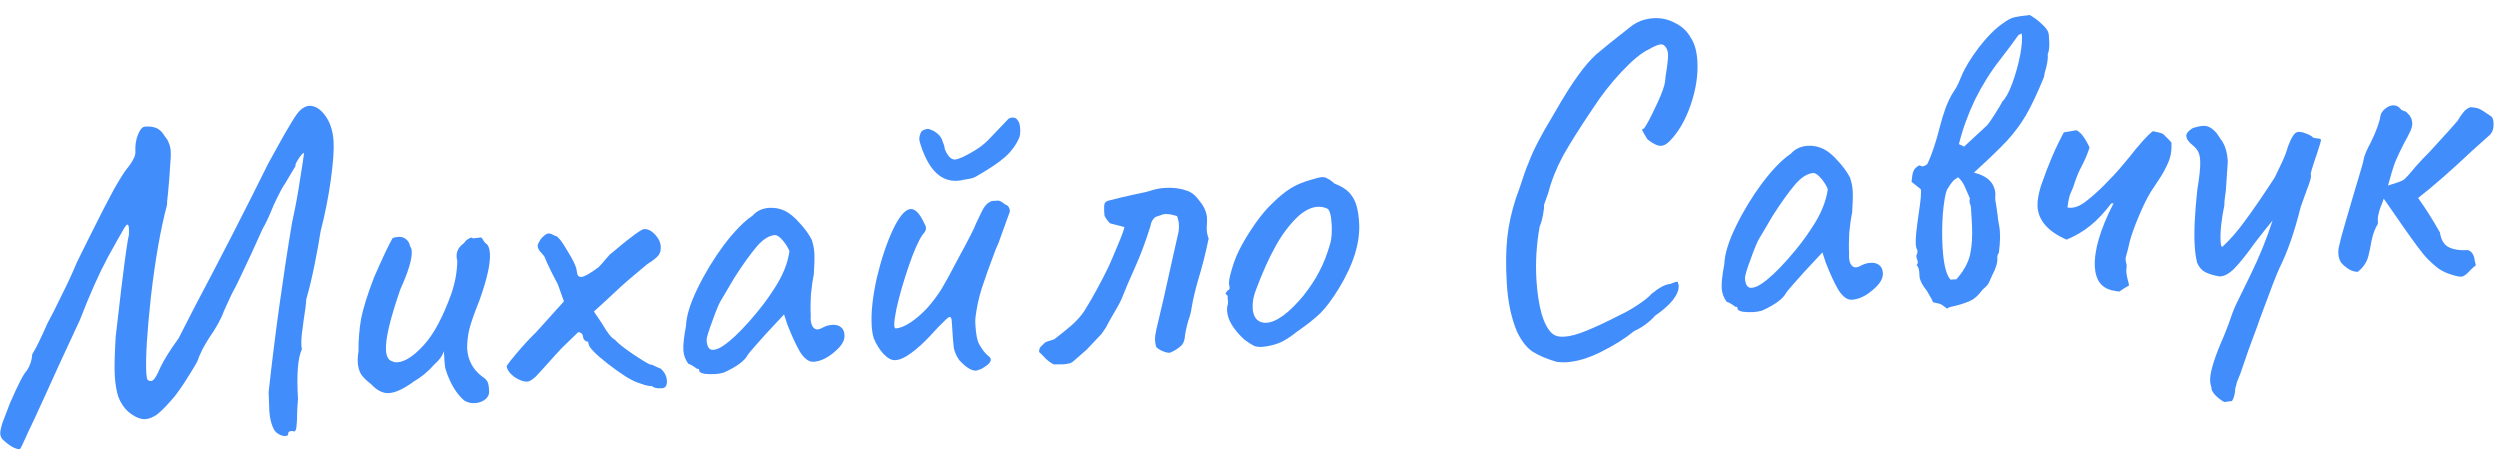 <?xml version="1.0" encoding="UTF-8"?> <svg xmlns="http://www.w3.org/2000/svg" width="120" height="22" viewBox="0 0 120 22" fill="none"> <path d="M13.831 20.833C13.835 20.891 13.785 20.924 13.683 20.93C13.61 20.934 13.52 20.91 13.414 20.858C13.308 20.805 13.223 20.73 13.158 20.631C13.026 20.389 12.949 20.085 12.927 19.719L12.895 18.817C13.19 16.125 13.564 13.414 14.018 10.684C14.181 9.954 14.308 9.263 14.402 8.611C14.509 7.958 14.573 7.543 14.592 7.365C14.589 7.322 14.546 7.346 14.464 7.439C14.395 7.517 14.327 7.616 14.261 7.738C14.194 7.845 14.169 7.92 14.187 7.963L13.686 8.808C13.603 8.901 13.418 9.25 13.131 9.855C12.94 10.336 12.764 10.714 12.604 10.988L12.059 12.189C11.655 13.051 11.407 13.572 11.315 13.754C11.181 13.982 10.992 14.376 10.746 14.934C10.621 15.294 10.382 15.727 10.03 16.233C9.923 16.401 9.816 16.584 9.71 16.781C9.619 16.978 9.561 17.106 9.535 17.166C9.539 17.24 9.4 17.498 9.118 17.941C8.851 18.383 8.601 18.75 8.369 19.043C8.053 19.415 7.79 19.688 7.58 19.862C7.369 20.021 7.169 20.107 6.978 20.118C6.729 20.133 6.45 20.01 6.141 19.749C5.938 19.556 5.785 19.323 5.68 19.049C5.591 18.776 5.533 18.434 5.509 18.024C5.487 17.658 5.502 17.04 5.552 16.17C5.563 16.096 5.655 15.304 5.829 13.795C6.017 12.271 6.136 11.434 6.186 11.284C6.196 11.195 6.197 11.092 6.19 10.975C6.182 10.843 6.156 10.778 6.112 10.781C6.068 10.784 5.993 10.884 5.888 11.081C5.847 11.142 5.608 11.568 5.17 12.358C4.747 13.147 4.301 14.151 3.83 15.369C3.074 16.987 2.515 18.203 2.152 19.018C1.789 19.818 1.522 20.392 1.351 20.741C1.131 21.239 1.001 21.511 0.959 21.558C0.74 21.571 0.451 21.404 0.092 21.058C0.043 20.973 0.016 20.894 0.012 20.821C0.006 20.718 0.04 20.547 0.113 20.308C0.202 20.067 0.323 19.752 0.476 19.36C0.876 18.44 1.146 17.917 1.286 17.791C1.447 17.547 1.534 17.284 1.547 17.004C1.722 16.729 1.964 16.237 2.274 15.528C2.473 15.164 2.703 14.709 2.964 14.165C3.24 13.619 3.481 13.098 3.686 12.601L4.237 11.488C4.748 10.459 5.156 9.663 5.461 9.101C5.78 8.538 6.022 8.164 6.187 7.978C6.405 7.685 6.509 7.459 6.499 7.298C6.481 6.99 6.523 6.709 6.625 6.453C6.741 6.181 6.866 6.056 6.999 6.078C7.175 6.067 7.315 6.081 7.42 6.119C7.539 6.141 7.662 6.222 7.788 6.361C7.819 6.404 7.868 6.474 7.932 6.573C8.011 6.657 8.068 6.756 8.105 6.871C8.155 6.971 8.184 7.102 8.194 7.263C8.205 7.438 8.196 7.659 8.168 7.925C8.164 8.117 8.131 8.552 8.069 9.232C8.03 9.557 8.012 9.757 8.017 9.83C7.705 11.009 7.448 12.479 7.244 14.24C7.055 15.985 6.981 17.209 7.023 17.912C7.032 18.073 7.054 18.181 7.086 18.238C7.193 18.305 7.282 18.307 7.351 18.244C7.436 18.181 7.549 17.983 7.691 17.651C7.86 17.288 8.155 16.815 8.576 16.232C8.602 16.186 8.859 15.686 9.345 14.731C10.56 12.44 11.738 10.144 12.879 7.842L13.396 6.908C13.595 6.543 13.788 6.209 13.975 5.904C14.162 5.584 14.311 5.377 14.423 5.282C14.562 5.156 14.698 5.089 14.83 5.081C15.108 5.065 15.367 5.218 15.607 5.542C15.846 5.865 15.982 6.283 16.012 6.796C16.036 7.191 15.992 7.803 15.879 8.633C15.767 9.448 15.603 10.273 15.388 11.109C15.325 11.524 15.231 12.044 15.107 12.668C14.982 13.293 14.847 13.859 14.701 14.367C14.687 14.618 14.647 14.936 14.582 15.322C14.572 15.396 14.541 15.626 14.491 16.011C14.454 16.38 14.454 16.63 14.492 16.76C14.296 17.169 14.233 17.966 14.304 19.152L14.268 19.661C14.263 20.072 14.251 20.352 14.23 20.5C14.21 20.648 14.169 20.717 14.11 20.706C14.08 20.693 14.036 20.688 13.977 20.692C13.874 20.698 13.826 20.745 13.831 20.833Z" fill="#428DFC"></path> <path d="M22.285 19.226C21.914 18.91 21.621 18.428 21.406 17.78C21.371 17.694 21.347 17.541 21.334 17.321C21.321 17.102 21.312 16.948 21.307 16.86C21.232 17.085 21.083 17.292 20.859 17.482C20.542 17.839 20.221 18.108 19.893 18.289C19.401 18.656 18.994 18.849 18.672 18.869C18.379 18.886 18.091 18.742 17.808 18.435C17.608 18.286 17.453 18.133 17.34 17.978C17.243 17.823 17.187 17.628 17.173 17.393C17.164 17.232 17.175 17.055 17.208 16.862C17.204 16.319 17.247 15.795 17.334 15.29C17.436 14.784 17.64 14.133 17.945 13.336C18.358 12.386 18.658 11.751 18.845 11.431C18.916 11.397 19.01 11.377 19.128 11.37C19.274 11.361 19.394 11.398 19.487 11.481C19.595 11.563 19.66 11.676 19.683 11.822C19.731 11.878 19.758 11.957 19.764 12.059C19.786 12.425 19.602 13.039 19.212 13.9C18.724 15.31 18.495 16.279 18.527 16.806C18.545 17.113 18.644 17.291 18.823 17.339C18.899 17.378 18.98 17.396 19.068 17.39C19.434 17.369 19.859 17.093 20.341 16.565C20.824 16.037 21.267 15.209 21.67 14.083C21.845 13.573 21.939 13.053 21.951 12.524C21.934 12.481 21.923 12.415 21.918 12.328C21.902 12.064 22.021 11.844 22.275 11.667C22.328 11.576 22.405 11.505 22.505 11.455C22.604 11.39 22.669 11.386 22.702 11.443L23.052 11.4C23.095 11.383 23.142 11.424 23.192 11.524C23.241 11.609 23.288 11.665 23.334 11.692C23.442 11.774 23.503 11.932 23.517 12.166C23.546 12.649 23.378 13.401 23.012 14.422C22.769 15.024 22.606 15.489 22.523 15.818C22.453 16.13 22.42 16.433 22.423 16.727C22.456 17.284 22.696 17.732 23.142 18.073C23.295 18.166 23.389 18.271 23.425 18.386C23.462 18.502 23.479 18.662 23.476 18.868C23.455 19.002 23.374 19.117 23.233 19.213C23.105 19.294 22.961 19.34 22.8 19.349C22.61 19.361 22.438 19.32 22.285 19.226Z" fill="#428DFC"></path> <path d="M31.769 18.637C31.535 18.651 31.378 18.617 31.3 18.533C31.212 18.538 31.101 18.523 30.966 18.487C30.847 18.45 30.719 18.406 30.584 18.355C30.268 18.242 29.803 17.947 29.186 17.469C28.57 16.992 28.257 16.665 28.246 16.489C28.244 16.446 28.235 16.417 28.219 16.403C28.204 16.389 28.174 16.384 28.13 16.386C28.114 16.372 28.084 16.345 28.037 16.304C28.005 16.262 27.987 16.211 27.984 16.153C27.98 16.094 27.955 16.044 27.909 16.003C27.862 15.961 27.81 15.943 27.751 15.946C27.681 16.009 27.536 16.15 27.314 16.369C27.091 16.573 26.862 16.807 26.628 17.071C26.188 17.567 25.884 17.901 25.718 18.073C25.551 18.23 25.417 18.311 25.314 18.318C25.139 18.328 24.928 18.253 24.684 18.091C24.453 17.914 24.332 17.737 24.321 17.561C24.388 17.455 24.559 17.239 24.834 16.914C25.122 16.573 25.426 16.247 25.745 15.934L27.068 14.466L26.776 13.646C26.479 13.091 26.261 12.641 26.123 12.297C26.028 12.185 25.949 12.094 25.886 12.024C25.837 11.939 25.811 11.867 25.807 11.809C25.803 11.75 25.855 11.637 25.963 11.469C26.114 11.298 26.234 11.21 26.322 11.205C26.395 11.2 26.5 11.238 26.637 11.318C26.754 11.311 26.952 11.549 27.231 12.032C27.523 12.5 27.675 12.828 27.686 13.019C27.698 13.209 27.769 13.3 27.901 13.292C28.048 13.284 28.325 13.128 28.733 12.824C28.885 12.668 29.002 12.536 29.084 12.428C29.18 12.32 29.242 12.25 29.27 12.219C29.437 12.077 29.697 11.863 30.047 11.578C30.412 11.291 30.644 11.123 30.744 11.073C30.814 11.025 30.872 10.999 30.916 10.997C31.091 10.986 31.265 11.071 31.438 11.252C31.61 11.433 31.703 11.626 31.715 11.831C31.725 12.006 31.69 12.148 31.608 12.256C31.526 12.363 31.344 12.506 31.061 12.685C30.991 12.748 30.774 12.93 30.41 13.231C30.046 13.532 29.593 13.941 29.051 14.458L28.507 14.953L28.894 15.525C29.156 15.98 29.363 16.239 29.514 16.304C29.64 16.458 29.941 16.697 30.416 17.021C30.905 17.345 31.18 17.505 31.238 17.501C31.282 17.498 31.35 17.524 31.441 17.577C31.547 17.63 31.637 17.668 31.712 17.693C31.898 17.858 31.998 18.051 32.011 18.27C32.025 18.505 31.944 18.627 31.769 18.637Z" fill="#428DFC"></path> <path d="M34.738 17.887C34.594 17.925 34.463 17.948 34.346 17.954C34.155 17.966 33.979 17.962 33.816 17.942C33.652 17.908 33.569 17.861 33.565 17.803C33.563 17.759 33.553 17.73 33.538 17.716C33.523 17.703 33.493 17.697 33.449 17.7C33.433 17.686 33.387 17.652 33.31 17.598C33.234 17.543 33.143 17.497 33.038 17.46C32.894 17.262 32.815 17.047 32.801 16.813C32.786 16.564 32.829 16.172 32.929 15.637C32.945 15.166 33.13 14.567 33.483 13.841C33.836 13.114 34.258 12.421 34.747 11.759C35.251 11.098 35.708 10.63 36.118 10.355C36.324 10.123 36.596 9.996 36.932 9.976C37.196 9.96 37.449 10.011 37.691 10.129C37.903 10.234 38.127 10.419 38.363 10.684C38.614 10.948 38.814 11.223 38.964 11.508C39.035 11.724 39.077 11.934 39.089 12.139C39.102 12.359 39.094 12.705 39.063 13.177C39.006 13.445 38.959 13.771 38.923 14.155C38.902 14.538 38.9 14.869 38.916 15.147C38.899 15.354 38.924 15.521 38.99 15.649C39.056 15.763 39.14 15.817 39.242 15.811C39.316 15.806 39.395 15.78 39.48 15.73C39.622 15.649 39.781 15.602 39.957 15.592C40.118 15.582 40.252 15.618 40.36 15.7C40.468 15.782 40.527 15.91 40.537 16.086C40.553 16.349 40.386 16.624 40.035 16.909C39.7 17.194 39.371 17.346 39.049 17.365C38.829 17.378 38.614 17.222 38.404 16.897C38.207 16.556 38.005 16.12 37.797 15.588L37.635 15.091L36.744 16.048L36.269 16.583C36.049 16.832 35.926 16.979 35.899 17.024C35.755 17.312 35.368 17.6 34.738 17.887ZM34.727 16.587C35.066 16.361 35.476 15.977 35.958 15.434C36.44 14.891 36.835 14.375 37.144 13.886C37.562 13.259 37.812 12.649 37.894 12.056C37.825 11.884 37.72 11.714 37.577 11.546C37.435 11.379 37.312 11.29 37.209 11.282C36.916 11.299 36.619 11.486 36.317 11.842C36.015 12.198 35.662 12.689 35.259 13.316L34.598 14.435C34.517 14.557 34.383 14.882 34.194 15.407C34.004 15.918 33.912 16.225 33.918 16.327C33.937 16.649 34.042 16.805 34.232 16.793C34.379 16.784 34.544 16.716 34.727 16.587Z" fill="#428DFC"></path> <path d="M46.97 17.751C46.871 17.816 46.731 17.802 46.549 17.71C46.382 17.618 46.212 17.474 46.038 17.278C45.91 17.095 45.825 16.901 45.783 16.698C45.756 16.494 45.724 16.07 45.685 15.426C45.676 15.28 45.643 15.208 45.584 15.211C45.54 15.214 45.442 15.293 45.29 15.45C45.137 15.591 44.95 15.786 44.73 16.034C44.371 16.423 44.037 16.729 43.727 16.953C43.417 17.178 43.159 17.288 42.953 17.286C42.792 17.296 42.61 17.196 42.406 16.988C42.218 16.779 42.063 16.531 41.943 16.244C41.889 16.071 41.855 15.868 41.841 15.633C41.804 15.019 41.884 14.264 42.08 13.371C42.291 12.477 42.546 11.705 42.846 11.055C43.158 10.39 43.447 10.05 43.71 10.034C43.93 10.021 44.149 10.25 44.368 10.722C44.417 10.807 44.444 10.879 44.447 10.938C44.453 11.04 44.401 11.146 44.29 11.256C44.087 11.547 43.861 12.06 43.611 12.795C43.361 13.53 43.166 14.21 43.027 14.835C42.903 15.46 42.892 15.769 42.994 15.763C43.199 15.751 43.436 15.656 43.705 15.478C43.973 15.3 44.239 15.072 44.501 14.791C44.763 14.497 44.994 14.189 45.195 13.868C45.396 13.533 45.641 13.085 45.931 12.524C46.487 11.507 46.789 10.915 46.838 10.751C47.034 10.328 47.172 10.055 47.252 9.933C47.347 9.795 47.466 9.7 47.61 9.647L47.917 9.629C48.006 9.638 48.113 9.698 48.237 9.808C48.342 9.846 48.403 9.893 48.422 9.951C48.453 9.993 48.472 10.058 48.477 10.146L48.175 10.98L48.004 11.453C47.993 11.512 47.923 11.685 47.793 11.972C47.501 12.739 47.281 13.354 47.132 13.819C46.983 14.283 46.88 14.759 46.821 15.248C46.81 15.322 46.81 15.447 46.821 15.623C46.847 16.062 46.909 16.367 47.008 16.537C47.155 16.793 47.298 16.975 47.437 17.084C47.514 17.139 47.554 17.195 47.557 17.253C47.563 17.356 47.482 17.464 47.312 17.577C47.157 17.689 47.043 17.747 46.97 17.751ZM46.14 8.655C45.253 8.811 44.602 8.24 44.187 6.942C44.15 6.827 44.131 6.747 44.128 6.703C44.122 6.601 44.145 6.489 44.197 6.369C44.222 6.308 44.278 6.261 44.364 6.226C44.45 6.192 44.523 6.18 44.583 6.191C44.777 6.253 44.929 6.339 45.039 6.45C45.147 6.547 45.221 6.675 45.26 6.834C45.31 6.934 45.338 7.035 45.344 7.137C45.483 7.497 45.655 7.67 45.86 7.658C45.904 7.655 46.012 7.619 46.184 7.55C46.785 7.265 47.229 6.959 47.518 6.633C47.518 6.633 47.809 6.329 48.389 5.721L48.41 5.698C48.467 5.665 48.517 5.648 48.561 5.645C48.664 5.639 48.738 5.657 48.785 5.698C48.863 5.781 48.912 5.859 48.931 5.931C48.95 6.004 48.962 6.077 48.966 6.15C48.97 6.223 48.974 6.282 48.976 6.325L48.957 6.371C48.992 6.457 48.929 6.637 48.769 6.911C48.608 7.17 48.423 7.387 48.213 7.561C47.948 7.797 47.503 8.096 46.878 8.456C46.779 8.521 46.649 8.566 46.489 8.59C46.329 8.614 46.212 8.636 46.14 8.655Z" fill="#428DFC"></path> <path d="M50.597 17.491C50.507 17.467 50.377 17.379 50.206 17.227C50.05 17.061 49.94 16.95 49.878 16.895C49.872 16.792 49.896 16.71 49.951 16.648C50.021 16.585 50.07 16.538 50.097 16.507C50.138 16.446 50.23 16.396 50.375 16.358C50.534 16.319 50.635 16.276 50.676 16.23C50.732 16.182 50.872 16.071 51.097 15.896C51.321 15.721 51.517 15.548 51.683 15.376C51.862 15.189 52.006 15.004 52.112 14.822C52.461 14.257 52.825 13.589 53.205 12.817C53.322 12.56 53.47 12.213 53.65 11.777C53.843 11.324 53.95 11.031 53.972 10.898L53.278 10.719C53.247 10.691 53.199 10.635 53.136 10.551C53.072 10.467 53.031 10.396 53.013 10.338C53.009 10.279 53.005 10.213 53.001 10.14C52.99 9.965 52.998 9.839 53.023 9.764C53.062 9.689 53.14 9.64 53.256 9.618C53.705 9.503 54.074 9.415 54.364 9.354C54.8 9.269 55.126 9.191 55.342 9.119C55.515 9.065 55.712 9.031 55.931 9.018C56.312 8.995 56.66 9.04 56.975 9.154C57.2 9.228 57.401 9.393 57.578 9.647C57.799 9.912 57.918 10.184 57.935 10.463C57.941 10.565 57.94 10.668 57.931 10.771C57.922 10.86 57.92 10.956 57.926 11.058C57.934 11.19 57.964 11.32 58.016 11.45C57.867 12.164 57.701 12.82 57.516 13.419C57.479 13.539 57.425 13.74 57.354 14.024C57.283 14.307 57.231 14.553 57.2 14.76C57.169 14.982 57.115 15.191 57.039 15.387C56.942 15.731 56.885 16.006 56.868 16.213C56.848 16.375 56.79 16.504 56.692 16.598C56.609 16.676 56.51 16.748 56.397 16.814C56.297 16.864 56.233 16.897 56.204 16.913C56.148 16.946 56.044 16.938 55.894 16.888C55.744 16.838 55.615 16.765 55.507 16.669C55.472 16.582 55.45 16.466 55.442 16.32C55.435 16.203 55.454 16.04 55.501 15.831C55.713 14.966 55.999 13.715 56.356 12.078L56.548 11.229C56.584 11.094 56.597 10.939 56.586 10.764C56.578 10.632 56.549 10.501 56.497 10.372C56.257 10.298 56.072 10.265 55.94 10.273C55.867 10.278 55.787 10.297 55.701 10.332C55.615 10.366 55.536 10.393 55.463 10.412C55.323 10.523 55.244 10.668 55.225 10.845C54.99 11.594 54.743 12.255 54.484 12.829C54.224 13.402 54.024 13.87 53.884 14.231C53.834 14.381 53.683 14.669 53.429 15.096C53.269 15.37 53.157 15.575 53.091 15.711L52.868 16.033C52.799 16.11 52.682 16.235 52.516 16.406C52.349 16.578 52.232 16.703 52.163 16.78L51.514 17.348C51.431 17.426 51.272 17.473 51.037 17.486C50.817 17.485 50.67 17.486 50.597 17.491Z" fill="#428DFC"></path> <path d="M60.591 16.651C60.415 16.662 60.275 16.641 60.169 16.588C60.063 16.536 59.91 16.435 59.71 16.285C59.196 15.802 58.926 15.348 58.901 14.923C58.895 14.821 58.898 14.747 58.91 14.702C58.948 14.597 58.956 14.494 58.935 14.392C58.929 14.29 58.925 14.224 58.924 14.194C58.861 14.139 58.83 14.104 58.829 14.09C58.827 14.061 58.841 14.038 58.869 14.021C58.897 13.99 58.917 13.96 58.93 13.93C59.018 13.924 59.042 13.842 59.003 13.683C58.967 13.567 59.01 13.308 59.133 12.904C59.255 12.485 59.416 12.101 59.615 11.751C59.76 11.478 59.975 11.134 60.259 10.721C60.557 10.306 60.825 9.989 61.062 9.769C61.395 9.441 61.696 9.195 61.965 9.032C62.235 8.869 62.535 8.741 62.868 8.647C63.156 8.557 63.352 8.508 63.454 8.502C63.557 8.496 63.646 8.52 63.723 8.574C63.813 8.613 63.929 8.694 64.068 8.818C64.474 8.97 64.758 9.181 64.921 9.45C65.098 9.704 65.204 10.117 65.238 10.688C65.295 11.639 64.968 12.695 64.259 13.854C63.951 14.357 63.658 14.749 63.381 15.03C63.103 15.296 62.732 15.591 62.266 15.912C61.972 16.15 61.696 16.328 61.438 16.447C61.195 16.549 60.912 16.617 60.591 16.651ZM62.56 14.198C62.888 13.781 63.144 13.391 63.328 13.028C63.526 12.663 63.705 12.204 63.863 11.651C63.921 11.398 63.94 11.096 63.919 10.744C63.892 10.305 63.819 10.06 63.699 10.008C63.548 9.944 63.399 9.916 63.253 9.925C62.931 9.944 62.603 10.111 62.269 10.424C61.866 10.816 61.513 11.292 61.208 11.854C60.903 12.401 60.598 13.081 60.294 13.892C60.166 14.208 60.111 14.513 60.128 14.806C60.141 15.025 60.203 15.198 60.313 15.324C60.438 15.448 60.596 15.505 60.786 15.494C61.27 15.465 61.861 15.033 62.56 14.198Z" fill="#428DFC"></path> <path d="M74.733 17.372C74.27 17.238 73.885 17.077 73.58 16.889C73.29 16.701 73.036 16.378 72.817 15.921C72.544 15.276 72.38 14.507 72.327 13.614C72.275 12.75 72.283 12.015 72.349 11.409C72.415 10.788 72.554 10.155 72.765 9.511L72.935 9.038C73.133 8.424 73.278 8.018 73.369 7.822C73.584 7.236 73.979 6.47 74.555 5.525C75.06 4.643 75.463 4.002 75.762 3.602C76.06 3.187 76.349 2.854 76.628 2.602C76.921 2.35 77.454 1.921 78.226 1.317C78.548 1.048 78.928 0.9 79.368 0.874C79.734 0.852 80.076 0.927 80.395 1.099C80.728 1.255 80.984 1.497 81.166 1.824C81.343 2.093 81.446 2.461 81.474 2.93C81.513 3.589 81.408 4.286 81.158 5.02C80.908 5.755 80.569 6.341 80.139 6.778C80.001 6.919 79.865 6.993 79.734 7.001C79.573 7.01 79.353 6.906 79.076 6.688C78.929 6.447 78.847 6.304 78.83 6.261C78.813 6.218 78.84 6.187 78.913 6.168C79.035 5.999 79.207 5.681 79.428 5.212C79.664 4.728 79.818 4.351 79.89 4.082C79.914 3.993 79.934 3.845 79.952 3.638C80.038 3.118 80.076 2.771 80.066 2.595C80.055 2.42 79.996 2.284 79.887 2.187C79.84 2.146 79.781 2.127 79.707 2.132C79.59 2.139 79.39 2.224 79.106 2.388C78.763 2.555 78.336 2.912 77.825 3.456C77.314 4.001 76.857 4.587 76.453 5.213C75.832 6.132 75.356 6.888 75.024 7.481C74.707 8.072 74.47 8.667 74.315 9.264L74.108 9.849C74.126 9.907 74.112 10.055 74.068 10.293C74.023 10.53 73.969 10.725 73.904 10.875C73.75 11.737 73.698 12.585 73.748 13.419C73.785 14.049 73.87 14.602 74.001 15.079C74.147 15.555 74.328 15.875 74.543 16.038C74.667 16.134 74.845 16.175 75.08 16.161C75.372 16.143 75.727 16.049 76.142 15.877C76.573 15.704 77.095 15.46 77.708 15.144C78.037 14.992 78.342 14.82 78.624 14.627C78.921 14.432 79.139 14.258 79.276 14.103C79.64 13.802 79.939 13.644 80.174 13.63C80.331 13.562 80.439 13.526 80.498 13.523C80.527 13.521 80.543 13.542 80.546 13.586C80.562 13.615 80.572 13.658 80.576 13.717C80.588 13.922 80.492 14.155 80.287 14.417C80.081 14.664 79.802 14.909 79.449 15.15C79.174 15.461 78.836 15.709 78.436 15.894C77.987 16.259 77.456 16.592 76.842 16.893C76.243 17.193 75.687 17.358 75.175 17.389C75.058 17.396 74.911 17.39 74.733 17.372Z" fill="#428DFC"></path> <path d="M84.579 14.91C84.434 14.948 84.304 14.971 84.186 14.978C83.996 14.989 83.82 14.985 83.657 14.965C83.493 14.931 83.41 14.884 83.406 14.826C83.403 14.782 83.394 14.753 83.379 14.739C83.363 14.726 83.334 14.72 83.29 14.723C83.274 14.709 83.228 14.675 83.151 14.621C83.075 14.566 82.984 14.521 82.879 14.483C82.735 14.286 82.656 14.07 82.642 13.836C82.627 13.587 82.669 13.195 82.77 12.66C82.786 12.189 82.97 11.59 83.324 10.864C83.677 10.137 84.098 9.444 84.588 8.783C85.092 8.121 85.549 7.653 85.959 7.378C86.165 7.146 86.437 7.019 86.773 6.999C87.037 6.983 87.29 7.034 87.532 7.152C87.744 7.257 87.968 7.442 88.204 7.707C88.455 7.971 88.655 8.246 88.804 8.531C88.876 8.747 88.918 8.957 88.93 9.162C88.943 9.382 88.935 9.728 88.904 10.2C88.847 10.468 88.8 10.794 88.764 11.178C88.743 11.561 88.741 11.892 88.757 12.17C88.74 12.377 88.765 12.544 88.831 12.672C88.897 12.786 88.981 12.84 89.083 12.834C89.157 12.829 89.236 12.803 89.321 12.754C89.463 12.671 89.622 12.625 89.798 12.615C89.959 12.605 90.093 12.641 90.201 12.723C90.308 12.805 90.368 12.933 90.378 13.109C90.394 13.373 90.227 13.647 89.876 13.932C89.541 14.217 89.212 14.369 88.89 14.388C88.67 14.401 88.455 14.245 88.245 13.92C88.048 13.579 87.846 13.143 87.638 12.612L87.476 12.114L86.585 13.071L86.11 13.606C85.89 13.855 85.766 14.002 85.74 14.047C85.595 14.335 85.209 14.623 84.579 14.91ZM84.568 13.61C84.907 13.384 85.317 13 85.799 12.457C86.281 11.914 86.676 11.398 86.985 10.909C87.403 10.282 87.653 9.672 87.735 9.079C87.666 8.907 87.56 8.737 87.418 8.569C87.276 8.402 87.153 8.313 87.05 8.305C86.757 8.322 86.46 8.509 86.158 8.865C85.856 9.221 85.503 9.712 85.1 10.339L84.439 11.458C84.358 11.581 84.223 11.905 84.034 12.43C83.844 12.941 83.753 13.248 83.759 13.35C83.778 13.672 83.883 13.828 84.073 13.816C84.219 13.807 84.384 13.739 84.568 13.61Z" fill="#428DFC"></path> <path d="M93.464 14.82C93.325 14.711 93.233 14.643 93.187 14.616C93.141 14.59 93.007 14.554 92.784 14.508C92.749 14.407 92.649 14.222 92.486 13.953C92.28 13.701 92.164 13.48 92.138 13.29L92.132 13.181L92.125 13.071C92.115 12.91 92.072 12.795 91.994 12.726C92.064 12.663 92.073 12.574 92.022 12.46C91.971 12.331 91.972 12.235 92.027 12.173L92.04 12.018C91.992 11.947 91.964 11.846 91.956 11.714C91.942 11.48 91.987 11.007 92.091 10.296C92.198 9.614 92.232 9.208 92.195 9.078L91.755 8.729C91.772 8.508 91.799 8.345 91.836 8.239C91.873 8.12 91.97 8.018 92.127 7.936L92.284 7.992C92.342 7.974 92.385 7.957 92.414 7.941C92.456 7.909 92.491 7.884 92.519 7.868C92.74 7.385 92.94 6.785 93.117 6.069C93.189 5.786 93.281 5.486 93.394 5.171C93.521 4.84 93.653 4.575 93.788 4.376C93.869 4.269 93.942 4.139 94.007 3.989C94.071 3.838 94.116 3.732 94.142 3.672C94.309 3.265 94.59 2.8 94.985 2.277C95.394 1.753 95.775 1.37 96.128 1.129C96.339 0.969 96.524 0.87 96.683 0.831C96.843 0.792 97.09 0.756 97.426 0.721C97.623 0.827 97.823 0.976 98.026 1.17C98.228 1.349 98.333 1.519 98.343 1.68L98.363 2.009C98.377 2.258 98.353 2.458 98.288 2.609C98.311 2.74 98.287 2.954 98.216 3.252C98.166 3.387 98.131 3.537 98.111 3.699C97.79 4.482 97.497 5.102 97.23 5.559C96.963 6.001 96.663 6.401 96.332 6.759C96.015 7.101 95.487 7.61 94.748 8.286C95.389 8.439 95.732 8.771 95.778 9.282C95.78 9.326 95.778 9.407 95.77 9.525C95.776 9.628 95.789 9.715 95.808 9.787L95.883 10.312C95.89 10.429 95.915 10.604 95.959 10.836C96.022 11.156 96.018 11.582 95.947 12.115C95.935 12.16 95.915 12.198 95.888 12.229C95.875 12.259 95.87 12.296 95.872 12.34C95.882 12.501 95.861 12.649 95.811 12.785C95.774 12.904 95.716 13.04 95.636 13.192C95.571 13.328 95.513 13.456 95.461 13.577C95.435 13.637 95.381 13.707 95.297 13.785C95.213 13.849 95.15 13.911 95.11 13.973C94.947 14.188 94.779 14.338 94.608 14.421C94.437 14.505 94.214 14.584 93.939 14.659C93.736 14.701 93.591 14.739 93.505 14.774L93.464 14.82ZM94.277 7.036L95.321 6.07C95.378 6.037 95.514 5.853 95.729 5.517C95.944 5.18 96.071 4.967 96.109 4.877C96.263 4.735 96.422 4.447 96.587 4.011C96.751 3.56 96.878 3.104 96.968 2.644C97.057 2.168 97.08 1.821 97.038 1.604L96.888 1.679C96.685 1.97 96.393 2.362 96.011 2.855C95.56 3.426 95.158 4.067 94.803 4.778C94.464 5.489 94.205 6.203 94.028 6.918L94.277 7.036ZM93.908 13.405C94.252 13.017 94.471 12.622 94.565 12.22C94.657 11.803 94.686 11.302 94.651 10.716L94.605 9.947C94.603 9.904 94.584 9.838 94.549 9.752C94.53 9.665 94.532 9.592 94.558 9.531C94.524 9.445 94.456 9.288 94.354 9.059C94.267 8.829 94.145 8.645 93.99 8.508C93.877 8.573 93.785 8.645 93.717 8.722C93.648 8.8 93.56 8.93 93.453 9.113C93.376 9.294 93.311 9.672 93.257 10.248C93.217 10.809 93.213 11.353 93.244 11.88C93.292 12.685 93.418 13.199 93.623 13.422L93.908 13.405Z" fill="#428DFC"></path> <path d="M101.725 13.996C101.666 13.985 101.599 13.974 101.525 13.964C101.465 13.953 101.406 13.942 101.347 13.931C100.854 13.798 100.59 13.432 100.554 12.832C100.506 12.041 100.805 11.017 101.45 9.759L101.34 9.766C101 10.212 100.661 10.57 100.324 10.84C99.988 11.11 99.612 11.331 99.196 11.502C98.306 11.115 97.841 10.584 97.801 9.911C97.786 9.662 97.84 9.335 97.963 8.931C98.3 7.942 98.668 7.082 99.065 6.353L99.676 6.251C99.813 6.331 99.922 6.434 100.003 6.562C100.099 6.688 100.197 6.859 100.298 7.073C100.225 7.327 100.103 7.621 99.932 7.954C99.799 8.197 99.683 8.469 99.584 8.768C99.548 8.903 99.484 9.068 99.393 9.265C99.34 9.356 99.287 9.587 99.236 9.957C99.489 10.016 99.778 9.925 100.101 9.685C100.424 9.431 100.71 9.179 100.96 8.929C101.223 8.663 101.389 8.492 101.458 8.414C101.541 8.336 101.782 8.057 102.179 7.578C102.698 6.915 103.084 6.488 103.337 6.296C103.427 6.32 103.531 6.344 103.65 6.366C103.769 6.388 103.86 6.441 103.924 6.526C104.001 6.595 104.103 6.699 104.229 6.838C104.251 7.204 104.197 7.531 104.067 7.818C103.951 8.089 103.805 8.355 103.63 8.615C103.454 8.875 103.333 9.059 103.266 9.166C103.091 9.441 102.901 9.819 102.695 10.302C102.488 10.784 102.337 11.197 102.24 11.541C102.182 11.809 102.123 12.048 102.062 12.257C102.036 12.317 102.026 12.391 102.031 12.479C102.034 12.523 102.045 12.581 102.064 12.653C102.082 12.711 102.086 12.777 102.076 12.851C102.051 12.941 102.061 13.095 102.103 13.312C102.159 13.515 102.189 13.645 102.193 13.704C102.136 13.736 102.065 13.777 101.979 13.827C101.909 13.875 101.824 13.931 101.725 13.996Z" fill="#428DFC"></path> <path d="M106.829 19.289C106.816 19.319 106.749 19.294 106.626 19.213C106.504 19.132 106.388 19.029 106.277 18.904C106.181 18.777 106.139 18.677 106.149 18.603C106.113 18.487 106.092 18.386 106.087 18.298C106.066 17.946 106.235 17.341 106.595 16.482C106.674 16.316 106.802 16 106.979 15.534C107.091 15.189 107.205 14.888 107.322 14.632C107.348 14.571 107.577 14.102 108.01 13.224C108.442 12.346 108.801 11.465 109.086 10.581C108.853 10.86 108.566 11.222 108.225 11.668C107.832 12.221 107.504 12.63 107.241 12.895C106.991 13.145 106.756 13.27 106.536 13.268C106.269 13.225 106.044 13.158 105.862 13.066C105.681 12.974 105.546 12.82 105.46 12.605C105.401 12.359 105.363 12.089 105.346 11.796C105.306 11.137 105.348 10.239 105.471 9.1C105.58 8.462 105.626 7.996 105.608 7.703C105.598 7.528 105.567 7.39 105.517 7.29C105.467 7.19 105.388 7.092 105.279 6.996C105.064 6.832 104.952 6.677 104.943 6.531C104.936 6.414 105.032 6.291 105.23 6.161C105.416 6.091 105.59 6.052 105.751 6.042C105.869 6.035 105.973 6.058 106.064 6.111C106.155 6.15 106.263 6.239 106.389 6.379C106.437 6.449 106.509 6.555 106.606 6.696C106.702 6.823 106.777 6.972 106.831 7.146C106.885 7.304 106.919 7.508 106.934 7.756C106.926 7.874 106.895 8.339 106.841 9.15C106.788 9.492 106.765 9.721 106.772 9.838C106.623 10.552 106.563 11.136 106.59 11.59C106.6 11.765 106.627 11.852 106.671 11.849C107.047 11.504 107.412 11.085 107.764 10.594C108.132 10.102 108.605 9.412 109.184 8.526C109.236 8.42 109.334 8.216 109.478 7.913C109.635 7.595 109.75 7.302 109.822 7.033C109.987 6.597 110.135 6.368 110.266 6.345C110.352 6.311 110.492 6.332 110.688 6.408C110.884 6.485 110.99 6.544 111.007 6.588C111.008 6.602 111.075 6.62 111.209 6.642C111.341 6.648 111.409 6.674 111.412 6.718C111.413 6.747 111.346 6.971 111.21 7.391C110.996 8.006 110.899 8.335 110.916 8.378C110.963 8.434 110.898 8.688 110.719 9.139C110.555 9.59 110.46 9.853 110.435 9.928C110.139 11.121 109.801 12.096 109.42 12.853C109.289 13.126 108.984 13.915 108.504 15.222L108.353 15.65C108.226 15.981 108.087 16.356 107.935 16.777C107.785 17.212 107.654 17.594 107.541 17.924C107.464 18.105 107.406 18.248 107.368 18.353C107.346 18.472 107.322 18.562 107.296 18.622C107.284 18.902 107.23 19.111 107.135 19.249L106.829 19.289Z" fill="#428DFC"></path> <path d="M117.656 13.177C117.447 13.116 117.25 13.025 117.067 12.903C116.882 12.768 116.688 12.595 116.485 12.387C116.297 12.193 115.922 11.694 115.36 10.89C114.797 10.086 114.484 9.634 114.419 9.535C114.382 9.655 114.332 9.79 114.267 9.941C114.216 10.076 114.18 10.204 114.158 10.322C114.134 10.427 114.128 10.566 114.139 10.742C114.004 10.956 113.903 11.226 113.834 11.554C113.78 11.866 113.734 12.089 113.698 12.223C113.63 12.55 113.455 12.825 113.174 13.048C112.91 13.049 112.644 12.903 112.377 12.611C112.296 12.483 112.25 12.339 112.241 12.178C112.231 12.017 112.257 11.839 112.319 11.644C112.341 11.511 112.425 11.197 112.572 10.704C112.718 10.21 112.834 9.814 112.919 9.515C112.981 9.32 113.079 8.991 113.213 8.527C113.361 8.048 113.439 7.765 113.449 7.676C113.481 7.483 113.597 7.204 113.795 6.84C114.058 6.31 114.215 5.874 114.268 5.533C114.291 5.429 114.359 5.329 114.471 5.235C114.596 5.124 114.725 5.065 114.857 5.057C115.018 5.048 115.155 5.12 115.267 5.275C115.297 5.288 115.342 5.307 115.402 5.333C115.462 5.344 115.507 5.371 115.539 5.413C115.695 5.551 115.778 5.715 115.789 5.905C115.795 6.008 115.766 6.134 115.702 6.285C115.611 6.482 115.512 6.671 115.405 6.854C115.234 7.187 115.09 7.49 114.974 7.761C114.873 8.032 114.756 8.413 114.624 8.906C114.999 8.795 115.244 8.707 115.358 8.642C115.47 8.562 115.657 8.359 115.916 8.035C116.164 7.756 116.399 7.507 116.621 7.288C117.463 6.371 117.91 5.874 117.965 5.797C118.071 5.615 118.166 5.477 118.248 5.384C118.33 5.276 118.443 5.196 118.587 5.143C118.793 5.16 118.935 5.188 119.01 5.228C119.101 5.267 119.292 5.387 119.583 5.59C119.645 5.646 119.681 5.746 119.689 5.893C119.706 6.171 119.637 6.373 119.483 6.5C119.441 6.532 119.169 6.776 118.667 7.232C117.652 8.189 116.786 8.946 116.07 9.503C116.423 9.996 116.772 10.548 117.117 11.159C117.167 11.509 117.306 11.743 117.533 11.862C117.761 11.98 118.072 12.028 118.468 12.004C118.588 12.056 118.666 12.125 118.7 12.211C118.749 12.296 118.777 12.39 118.783 12.492C118.804 12.594 118.823 12.674 118.842 12.731C118.715 12.827 118.59 12.945 118.466 13.084C118.341 13.209 118.235 13.274 118.147 13.28C118.045 13.286 117.881 13.252 117.656 13.177Z" fill="#428DFC"></path> </svg> 